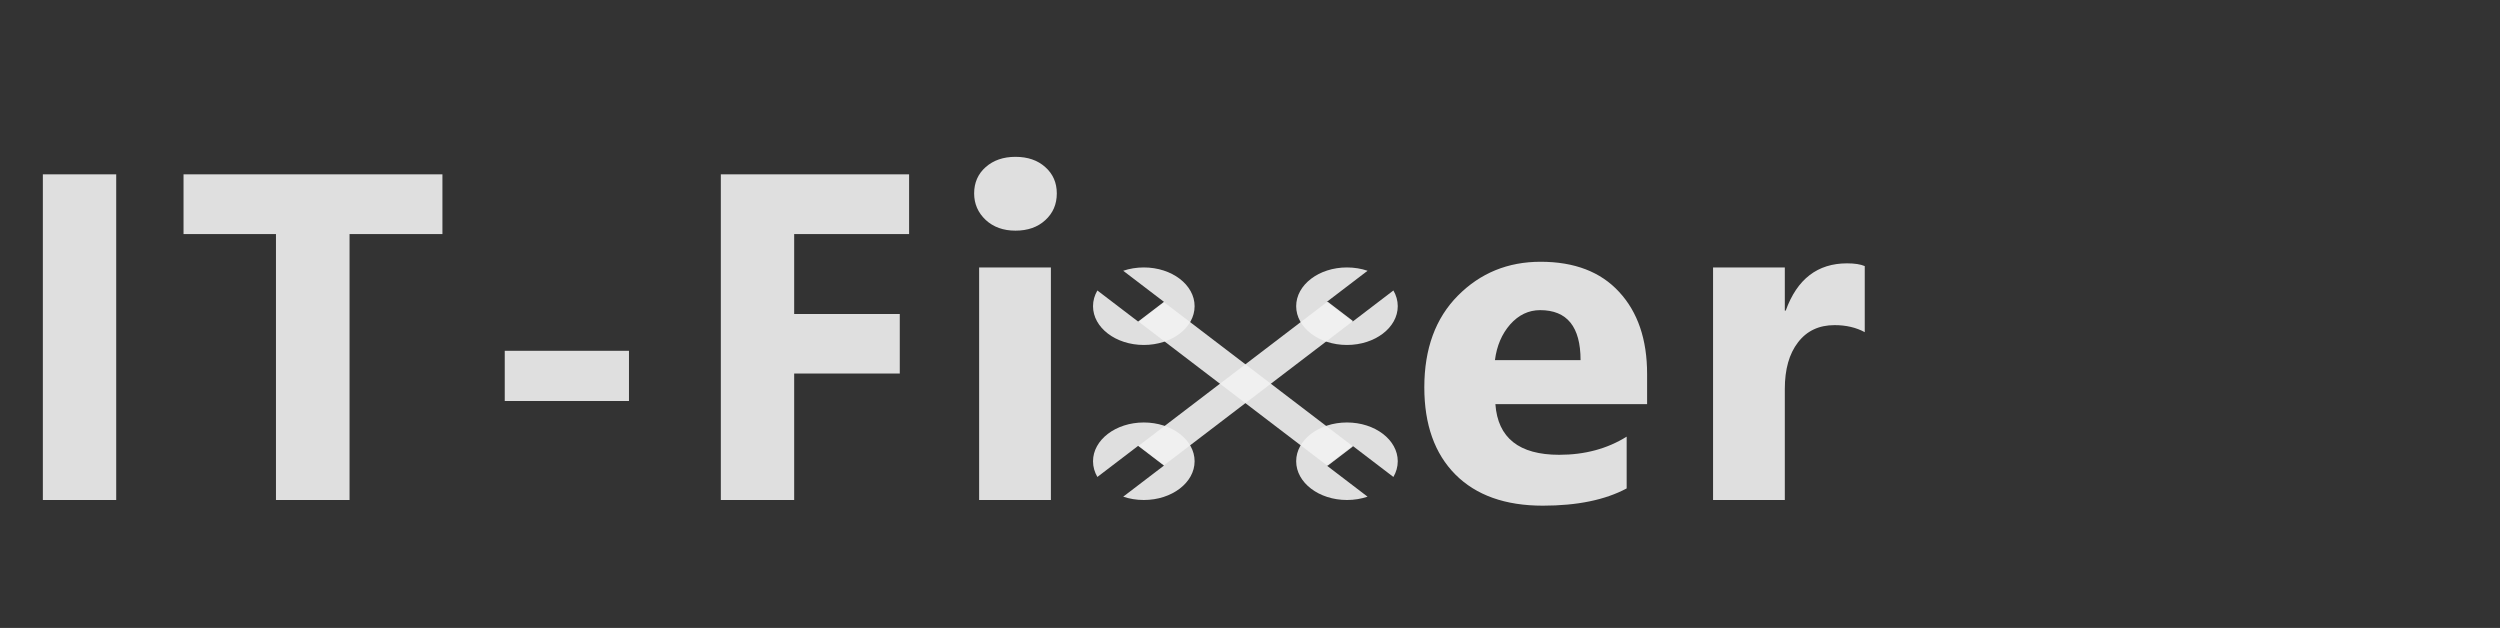 <svg width="215" height="54" viewBox="0 0 215 54" fill="none" xmlns="http://www.w3.org/2000/svg">
<rect x="0" y="0" width="215" height="54" fill="#333333" stroke="none"/>
<path fill-rule="evenodd" clip-rule="evenodd" d="M94.374 24.981C94.134 25.395 94 25.852 94 26.333C94 28.174 95.956 29.667 98.368 29.667C100.78 29.667 102.736 28.174 102.736 26.333C102.736 24.492 100.78 23 98.368 23C97.737 23 97.138 23.102 96.596 23.286L100.1 25.959L97.878 27.655L94.374 24.981Z" fill="#F2F2F2" fill-opacity="0.9"/>
<path fill-rule="evenodd" clip-rule="evenodd" d="M115.839 36.333C113.427 36.333 111.471 37.826 111.471 39.667C111.471 41.508 113.427 43 115.839 43C116.47 43 117.069 42.898 117.611 42.714L114.107 40.041L116.329 38.345L119.833 41.019C120.073 40.606 120.207 40.148 120.207 39.667C120.207 37.826 118.251 36.333 115.839 36.333Z" fill="#F2F2F2" fill-opacity="0.9"/>
<path d="M100.118 25.998L116.357 38.391L114.168 40.062L97.929 27.669L100.118 25.998Z" fill="#F2F2F2" fill-opacity="0.9"/>
<path fill-rule="evenodd" clip-rule="evenodd" d="M102.736 39.667C102.736 37.826 100.78 36.333 98.368 36.333C95.956 36.333 94 37.826 94 39.667C94 40.148 94.134 40.606 94.374 41.019L97.878 38.345L100.1 40.041L96.596 42.714C97.138 42.898 97.737 43 98.368 43C100.78 43 102.736 41.508 102.736 39.667Z" fill="#F2F2F2" fill-opacity="0.9"/>
<path fill-rule="evenodd" clip-rule="evenodd" d="M117.611 23.286C117.069 23.102 116.47 23 115.839 23C113.427 23 111.471 24.492 111.471 26.333C111.471 28.174 113.427 29.667 115.839 29.667C118.251 29.667 120.207 28.174 120.207 26.333C120.207 25.852 120.073 25.394 119.833 24.981L116.329 27.655L114.107 25.959L117.611 23.286Z" fill="#F2F2F2" fill-opacity="0.9"/>
<path d="M97.929 38.331L114.168 25.938L116.357 27.609L100.118 40.002L97.929 38.331Z" fill="#F2F2F2" fill-opacity="0.9"/>
<path d="M9.994 43H3.686V14.992H9.994V43ZM38.049 20.129H30.061V43H23.733V20.129H15.784V14.992H38.049V20.129ZM54.092 34.484H43.408V30.168H54.092V34.484ZM78.182 20.129H68.299V27.004H77.381V32.121H68.299V43H61.991V14.992H78.182V20.129ZM87.33 19.836C86.289 19.836 85.436 19.53 84.772 18.918C84.108 18.293 83.776 17.531 83.776 16.633C83.776 15.708 84.108 14.953 84.772 14.367C85.436 13.781 86.289 13.488 87.33 13.488C88.385 13.488 89.238 13.781 89.889 14.367C90.553 14.953 90.885 15.708 90.885 16.633C90.885 17.57 90.553 18.338 89.889 18.938C89.238 19.537 88.385 19.836 87.33 19.836ZM90.377 43H84.205V23H90.377V43ZM141.651 34.758H128.604C128.812 37.661 130.642 39.113 134.092 39.113C136.293 39.113 138.226 38.592 139.893 37.551V42.004C138.044 42.993 135.642 43.488 132.686 43.488C129.457 43.488 126.95 42.596 125.166 40.812C123.382 39.016 122.491 36.516 122.491 33.312C122.491 29.992 123.454 27.362 125.381 25.422C127.308 23.482 129.678 22.512 132.491 22.512C135.407 22.512 137.66 23.378 139.248 25.109C140.85 26.841 141.651 29.191 141.651 32.16V34.758ZM135.928 30.969C135.928 28.104 134.769 26.672 132.452 26.672C131.462 26.672 130.603 27.082 129.873 27.902C129.157 28.723 128.721 29.745 128.565 30.969H135.928ZM160.369 28.566C159.627 28.163 158.761 27.961 157.772 27.961C156.431 27.961 155.382 28.456 154.627 29.445C153.872 30.422 153.494 31.756 153.494 33.449V43H147.323V23H153.494V26.711H153.573C154.549 24.003 156.307 22.648 158.846 22.648C159.497 22.648 160.005 22.727 160.369 22.883V28.566Z" fill="#F2F2F2" fill-opacity="0.9"/>
</svg>
